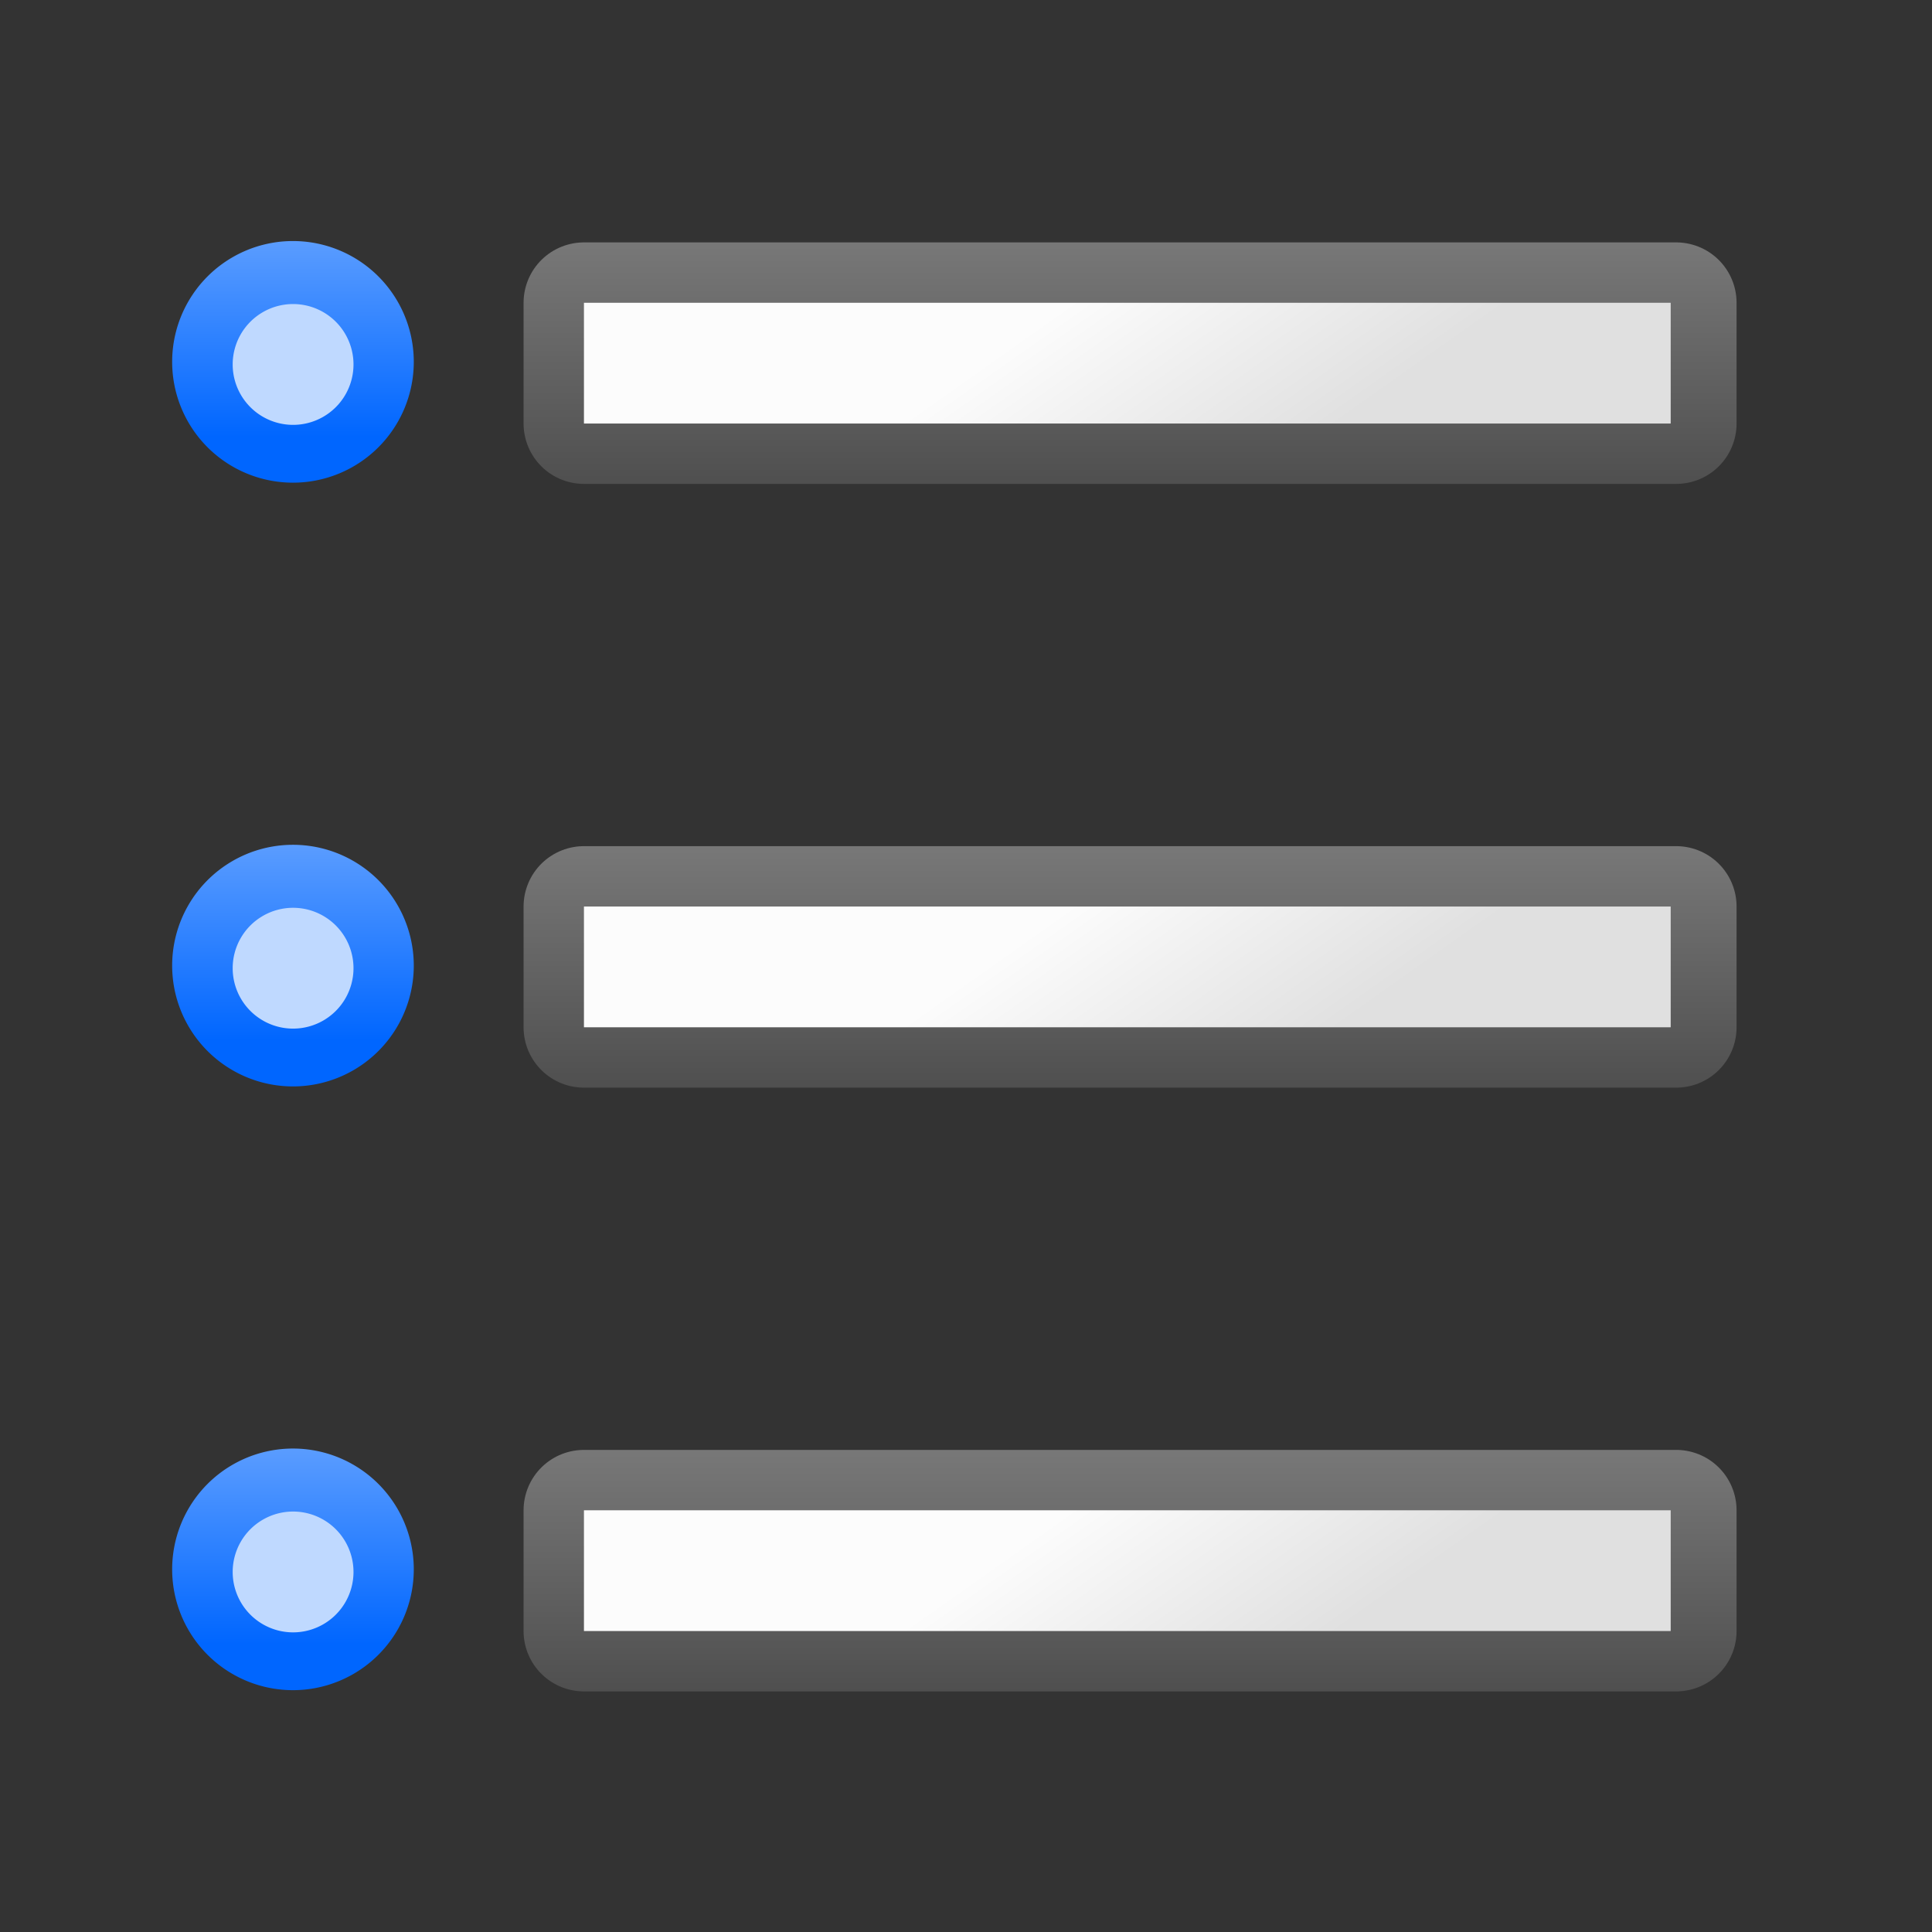 <?xml version="1.0" encoding="UTF-8" standalone="no"?>
<!-- Created with Inkscape (http://www.inkscape.org/) -->

<svg
   xmlns:dc="http://purl.org/dc/elements/1.1/"
   xmlns:cc="http://creativecommons.org/ns#"
   xmlns:rdf="http://www.w3.org/1999/02/22-rdf-syntax-ns#"
   xmlns:svg="http://www.w3.org/2000/svg"
   xmlns="http://www.w3.org/2000/svg"
   xmlns:xlink="http://www.w3.org/1999/xlink"
   xmlns:sodipodi="http://sodipodi.sourceforge.net/DTD/sodipodi-0.dtd"
   xmlns:inkscape="http://www.inkscape.org/namespaces/inkscape"
   width="32px"
   height="32px"
   id="svg6907"
   version="1.1"
   inkscape:version="0.48.0 r9654"
   sodipodi:docname="Neues Dokument 47">
  <rect width="100%" height="100%" fill="#333333" stroke="none"/>
  <defs
     id="defs6909">
    <linearGradient
       inkscape:collect="always"
       xlink:href="#linearGradient4372"
       id="linearGradient4475"
       gradientUnits="userSpaceOnUse"
       x1="533.97"
       y1="62.64"
       x2="533.97"
       y2="69.537" />
    <linearGradient
       inkscape:collect="always"
       id="linearGradient4372">
      <stop
         style="stop-color:#0066ff;stop-opacity:1;"
         offset="0"
         id="stop4374" />
      <stop
         style="stop-color:#80b3ff;stop-opacity:1"
         offset="1"
         id="stop4376" />
    </linearGradient>
    <linearGradient
       inkscape:collect="always"
       xlink:href="#linearGradient3249"
       id="linearGradient4473"
       gradientUnits="userSpaceOnUse"
       gradientTransform="matrix(1.636,0,0,2,-654.692,-390.985)"
       x1="411"
       y1="203"
       x2="412.118"
       y2="204.936" />
    <linearGradient
       id="linearGradient3249">
      <stop
         id="stop3251"
         offset="0"
         style="stop-color:#fcfcfc;stop-opacity:1" />
      <stop
         id="stop3253"
         offset="1"
         style="stop-color:#e0e0e0;stop-opacity:1" />
    </linearGradient>
    <linearGradient
       inkscape:collect="always"
       xlink:href="#linearGradient3228"
       id="linearGradient4471"
       gradientUnits="userSpaceOnUse"
       gradientTransform="matrix(1.645,0,0,2,-658.047,-390.985)"
       x1="410"
       y1="205"
       x2="410"
       y2="201" />
    <linearGradient
       id="linearGradient3228">
      <stop
         style="stop-color:#454545;stop-opacity:1;"
         offset="0"
         id="stop3230" />
      <stop
         style="stop-color:#969696;stop-opacity:1;"
         offset="1"
         id="stop3232" />
    </linearGradient>
    <linearGradient
       inkscape:collect="always"
       xlink:href="#linearGradient4372"
       id="linearGradient4461"
       gradientUnits="userSpaceOnUse"
       x1="533.97"
       y1="62.64"
       x2="533.97"
       y2="69.537" />
    <linearGradient
       inkscape:collect="always"
       xlink:href="#linearGradient3249"
       id="linearGradient4459"
       gradientUnits="userSpaceOnUse"
       gradientTransform="matrix(1.636,0,0,2,-654.692,-380.985)"
       x1="411"
       y1="203"
       x2="412.118"
       y2="204.936" />
    <linearGradient
       id="linearGradient6859">
      <stop
         id="stop6861"
         offset="0"
         style="stop-color:#fcfcfc;stop-opacity:1" />
      <stop
         id="stop6863"
         offset="1"
         style="stop-color:#e0e0e0;stop-opacity:1" />
    </linearGradient>
    <linearGradient
       inkscape:collect="always"
       xlink:href="#linearGradient3228"
       id="linearGradient4457"
       gradientUnits="userSpaceOnUse"
       gradientTransform="matrix(1.645,0,0,2,-658.047,-380.985)"
       x1="410"
       y1="205"
       x2="410"
       y2="201" />
    <linearGradient
       id="linearGradient6866">
      <stop
         style="stop-color:#454545;stop-opacity:1;"
         offset="0"
         id="stop6868" />
      <stop
         style="stop-color:#969696;stop-opacity:1;"
         offset="1"
         id="stop6870" />
    </linearGradient>
    <linearGradient
       inkscape:collect="always"
       xlink:href="#linearGradient4372"
       id="linearGradient4447"
       gradientUnits="userSpaceOnUse"
       x1="533.97"
       y1="62.64"
       x2="533.97"
       y2="69.537" />
    <linearGradient
       inkscape:collect="always"
       xlink:href="#linearGradient3249"
       id="linearGradient3556"
       gradientUnits="userSpaceOnUse"
       gradientTransform="matrix(1.636,0,0,2,-654.692,-400.985)"
       x1="411"
       y1="203"
       x2="412.118"
       y2="204.936" />
    <linearGradient
       id="linearGradient6880">
      <stop
         id="stop6882"
         offset="0"
         style="stop-color:#fcfcfc;stop-opacity:1" />
      <stop
         id="stop6884"
         offset="1"
         style="stop-color:#e0e0e0;stop-opacity:1" />
    </linearGradient>
    <linearGradient
       inkscape:collect="always"
       xlink:href="#linearGradient3228"
       id="linearGradient3558"
       gradientUnits="userSpaceOnUse"
       gradientTransform="matrix(1.645,0,0,2,163.281,-216)"
       x1="410"
       y1="205"
       x2="410"
       y2="201" />
    <linearGradient
       id="linearGradient6887">
      <stop
         style="stop-color:#454545;stop-opacity:1;"
         offset="0"
         id="stop6889" />
      <stop
         style="stop-color:#969696;stop-opacity:1;"
         offset="1"
         id="stop6891" />
    </linearGradient>
    <linearGradient
       y2="201"
       x2="410"
       y1="205"
       x1="410"
       gradientTransform="matrix(1.645,0,0,2,-658.047,-400.985)"
       gradientUnits="userSpaceOnUse"
       id="linearGradient6905"
       xlink:href="#linearGradient3228"
       inkscape:collect="always" />
  </defs>
  <sodipodi:namedview
     id="base"
     pagecolor="#ffffff"
     bordercolor="#666666"
     borderopacity="1.0"
     inkscape:pageopacity="0.0"
     inkscape:pageshadow="2"
     inkscape:zoom="11.197802"
     inkscape:cx="16"
     inkscape:cy="16"
     inkscape:current-layer="layer1"
     showgrid="true"
     inkscape:grid-bbox="true"
     inkscape:document-units="px"
     inkscape:window-width="1280"
     inkscape:window-height="745"
     inkscape:window-x="-1"
     inkscape:window-y="17"
     inkscape:window-maximized="1" />
  <g
     id="layer1"
     inkscape:label="Layer 1"
     inkscape:groupmode="layer">
    <rect
       y="5.015"
       x="9.672"
       height="2"
       width="18.091"
       id="rect3495"
       style="fill:none;stroke:url(#linearGradient6905);stroke-width:2;stroke-linecap:round;stroke-linejoin:round;stroke-miterlimit:4;stroke-opacity:1;stroke-dasharray:none;display:inline" />
    <rect
       style="fill:url(#linearGradient3556);fill-opacity:1;stroke:none;display:inline"
       id="rect3497"
       width="18"
       height="2"
       x="9.672"
       y="5.015" />
    <path
       transform="matrix(0.667,0,0,-0.667,-350.992,49.015)"
       d="m 535,64.5 a 1.5,1.5 0 1 1 -3,0 1.5,1.5 0 1 1 3,0 z"
       sodipodi:ry="1.5"
       sodipodi:rx="1.5"
       sodipodi:cy="64.5"
       sodipodi:cx="533.5"
       id="path4443"
       style="fill:none;stroke:url(#linearGradient4447);stroke-width:3;stroke-linecap:round;stroke-linejoin:round;stroke-miterlimit:4;stroke-opacity:1;stroke-dasharray:none;display:inline"
       sodipodi:type="arc" />
    <path
       sodipodi:type="arc"
       style="fill:#bfd9ff;fill-opacity:1;stroke:none;display:inline"
       id="path4445"
       sodipodi:cx="533.5"
       sodipodi:cy="64.5"
       sodipodi:rx="1.5"
       sodipodi:ry="1.5"
       d="m 535,64.5 a 1.5,1.5 0 1 1 -3,0 1.5,1.5 0 1 1 3,0 z"
       transform="matrix(0.667,0,0,0.667,-350.99,-36.985)" />
    <rect
       style="fill:none;stroke:url(#linearGradient4457);stroke-width:2;stroke-linecap:round;stroke-linejoin:round;stroke-miterlimit:4;stroke-opacity:1;stroke-dasharray:none;display:inline"
       id="rect4449"
       width="18.091"
       height="2"
       x="9.672"
       y="25.015" />
    <rect
       y="25.015"
       x="9.672"
       height="2"
       width="18"
       id="rect4451"
       style="fill:url(#linearGradient4459);fill-opacity:1;stroke:none;display:inline" />
    <path
       sodipodi:type="arc"
       style="fill:none;stroke:url(#linearGradient4461);stroke-width:3;stroke-linecap:round;stroke-linejoin:round;stroke-miterlimit:4;stroke-opacity:1;stroke-dasharray:none;display:inline"
       id="path4453"
       sodipodi:cx="533.5"
       sodipodi:cy="64.5"
       sodipodi:rx="1.5"
       sodipodi:ry="1.5"
       d="m 535,64.5 a 1.5,1.5 0 1 1 -3,0 1.5,1.5 0 1 1 3,0 z"
       transform="matrix(0.667,0,0,-0.667,-350.992,69.015)" />
    <path
       transform="matrix(0.667,0,0,0.667,-350.99,-16.985)"
       d="m 535,64.5 a 1.5,1.5 0 1 1 -3,0 1.5,1.5 0 1 1 3,0 z"
       sodipodi:ry="1.5"
       sodipodi:rx="1.5"
       sodipodi:cy="64.5"
       sodipodi:cx="533.5"
       id="path4455"
       style="fill:#bfd9ff;fill-opacity:1;stroke:none;display:inline"
       sodipodi:type="arc" />
    <rect
       style="fill:none;stroke:url(#linearGradient4471);stroke-width:2;stroke-linecap:round;stroke-linejoin:round;stroke-miterlimit:4;stroke-opacity:1;stroke-dasharray:none;display:inline"
       id="rect4463"
       width="18.091"
       height="2"
       x="9.672"
       y="15.015" />
    <rect
       y="15.015"
       x="9.672"
       height="2"
       width="18"
       id="rect4465"
       style="fill:url(#linearGradient4473);fill-opacity:1;stroke:none;display:inline" />
    <path
       sodipodi:type="arc"
       style="fill:none;stroke:url(#linearGradient4475);stroke-width:3;stroke-linecap:round;stroke-linejoin:round;stroke-miterlimit:4;stroke-opacity:1;stroke-dasharray:none;display:inline"
       id="path4467"
       sodipodi:cx="533.5"
       sodipodi:cy="64.5"
       sodipodi:rx="1.5"
       sodipodi:ry="1.5"
       d="m 535,64.5 a 1.5,1.5 0 1 1 -3,0 1.5,1.5 0 1 1 3,0 z"
       transform="matrix(0.667,0,0,-0.667,-350.992,59.015)" />
    <path
       transform="matrix(0.667,0,0,0.667,-350.99,-26.985)"
       d="m 535,64.5 a 1.5,1.5 0 1 1 -3,0 1.5,1.5 0 1 1 3,0 z"
       sodipodi:ry="1.5"
       sodipodi:rx="1.5"
       sodipodi:cy="64.5"
       sodipodi:cx="533.5"
       id="path4469"
       style="fill:#bfd9ff;fill-opacity:1;stroke:none;display:inline"
       sodipodi:type="arc" />
  </g>
</svg>
